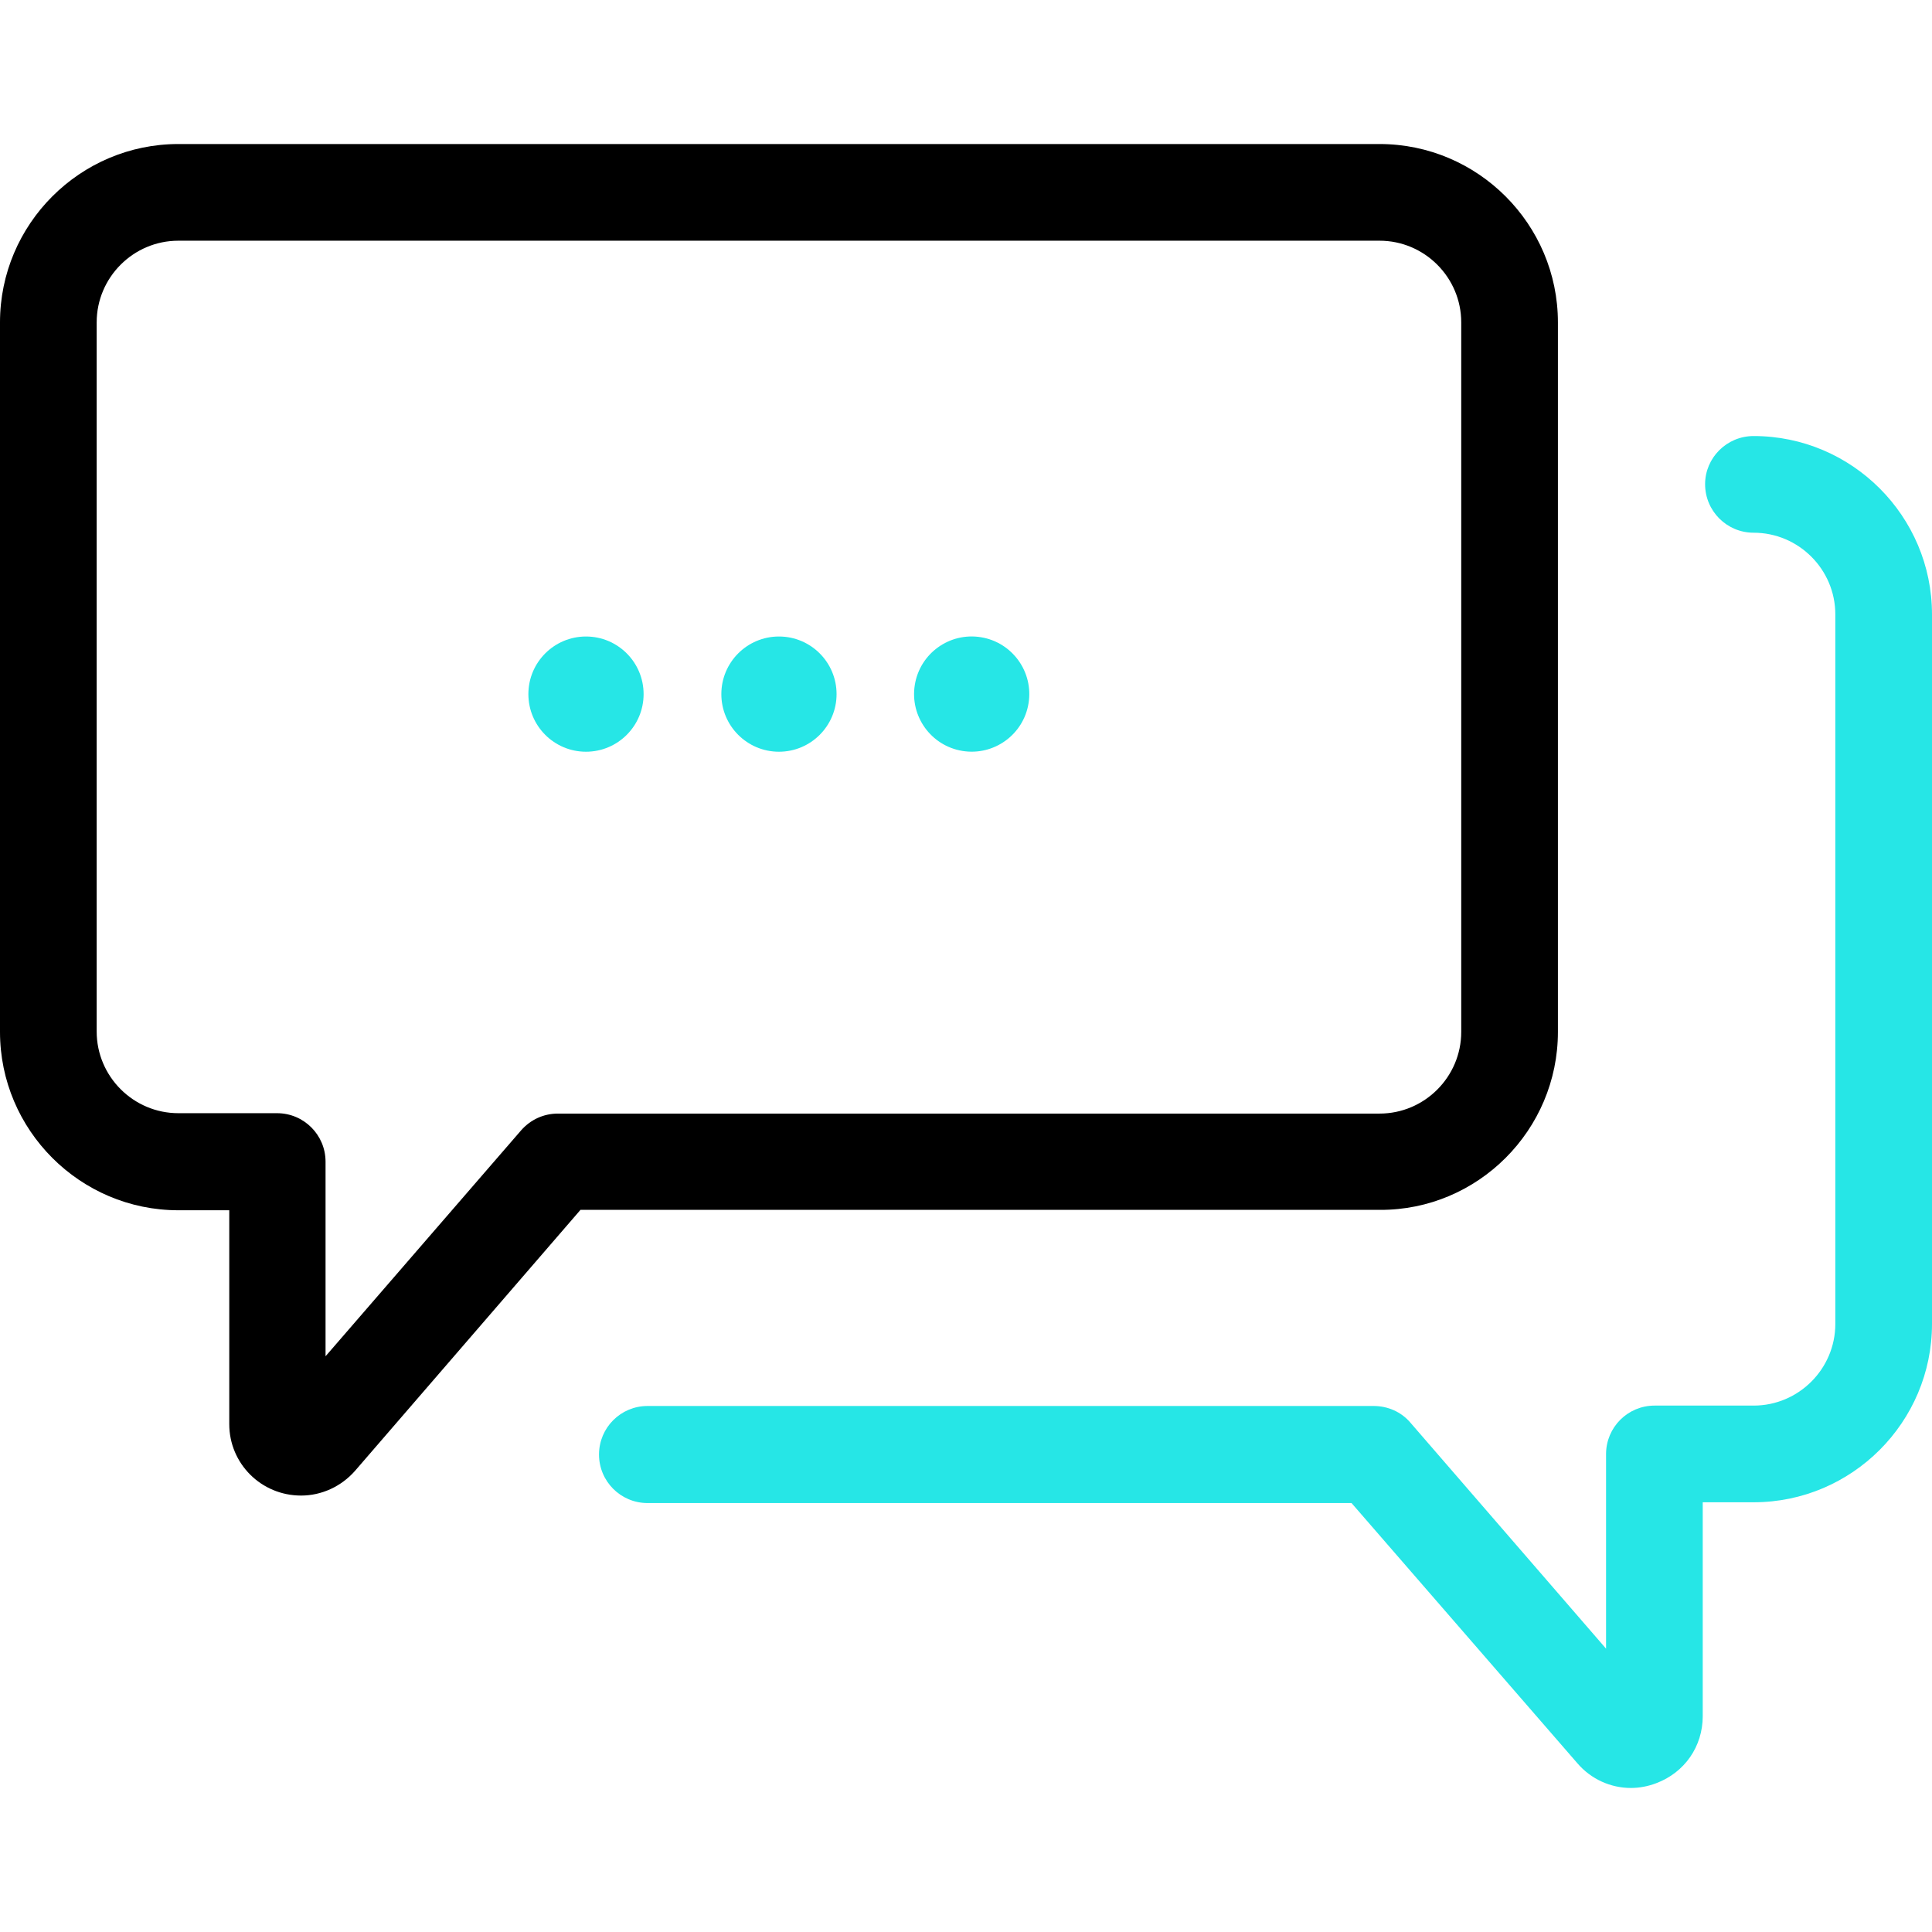 <?xml version="1.0" encoding="utf-8"?>
<!-- Generator: Adobe Illustrator 23.0.2, SVG Export Plug-In . SVG Version: 6.00 Build 0)  -->
<svg version="1.1" id="Capa_1" xmlns="http://www.w3.org/2000/svg" xmlns:xlink="http://www.w3.org/1999/xlink" x="0px" y="0px"
	 viewBox="0 0 489.6 489.6" style="enable-background:new 0 0 489.6 489.6;" xml:space="preserve">
<style type="text/css">
	.st0{fill:#26E6E6;}
</style>
<g>
	<g>
		<path d="M394.8,261.5V81.7c0-24.9-20.3-45.2-45.2-45.2H45.2C20.3,36.5,0,56.8,0,81.7v179.8c0,24.9,20.3,45.2,45.2,45.2h12.9v54.2
			c0,10,8.1,18.1,18.2,18.1l0,0c5.2,0,10.2-2.3,13.7-6.3l57.1-66.1h202.6C374.5,306.7,394.8,286.4,394.8,261.5z M141.4,282.2
			c-3.6,0-6.9,1.5-9.3,4.2l-49.6,57.3v-49.3c0-6.8-5.5-12.3-12.3-12.3h-25c-11.4,0-20.7-9.3-20.7-20.7V81.7
			c0-11.4,9.3-20.7,20.7-20.7h304.4c11.4,0,20.7,9.3,20.7,20.7v179.8c0,11.4-9.3,20.7-20.7,20.7H141.4L141.4,282.2z"/>
		<path class="st0" d="M399.7,446.8c3.5,4.1,8.5,6.3,13.6,6.3c2.1,0,4.3-0.4,6.4-1.2c7.2-2.7,11.8-9.3,11.8-17v-54.2h12.9
			c24.9,0,45.2-20.3,45.2-45.2V155.7c0-24.9-20.3-45.2-45.2-45.2c-6.8,0-12.3,5.5-12.3,12.2c0,6.8,5.5,12.3,12.3,12.3
			c11.4,0,20.7,9.3,20.7,20.7v179.8c0,11.4-9.3,20.7-20.7,20.7h-25.1c-6.8,0-12.3,5.5-12.3,12.3v49.3l-49.6-57.3
			c-2.3-2.7-5.7-4.2-9.3-4.2h-184c-6.8,0-12.3,5.5-12.3,12.3s5.5,12.3,12.3,12.3h178.4L399.7,446.8z"/>
		<circle class="st0" cx="197.4" cy="175.9" r="14.6"/>
		
			<ellipse transform="matrix(0.16 -0.987 0.987 0.16 33.218 390.844)" class="st0" cx="246.3" cy="175.9" rx="14.6" ry="14.6"/>
		<circle class="st0" cx="148.5" cy="175.9" r="14.6"/>
	</g>
</g>
</svg>
